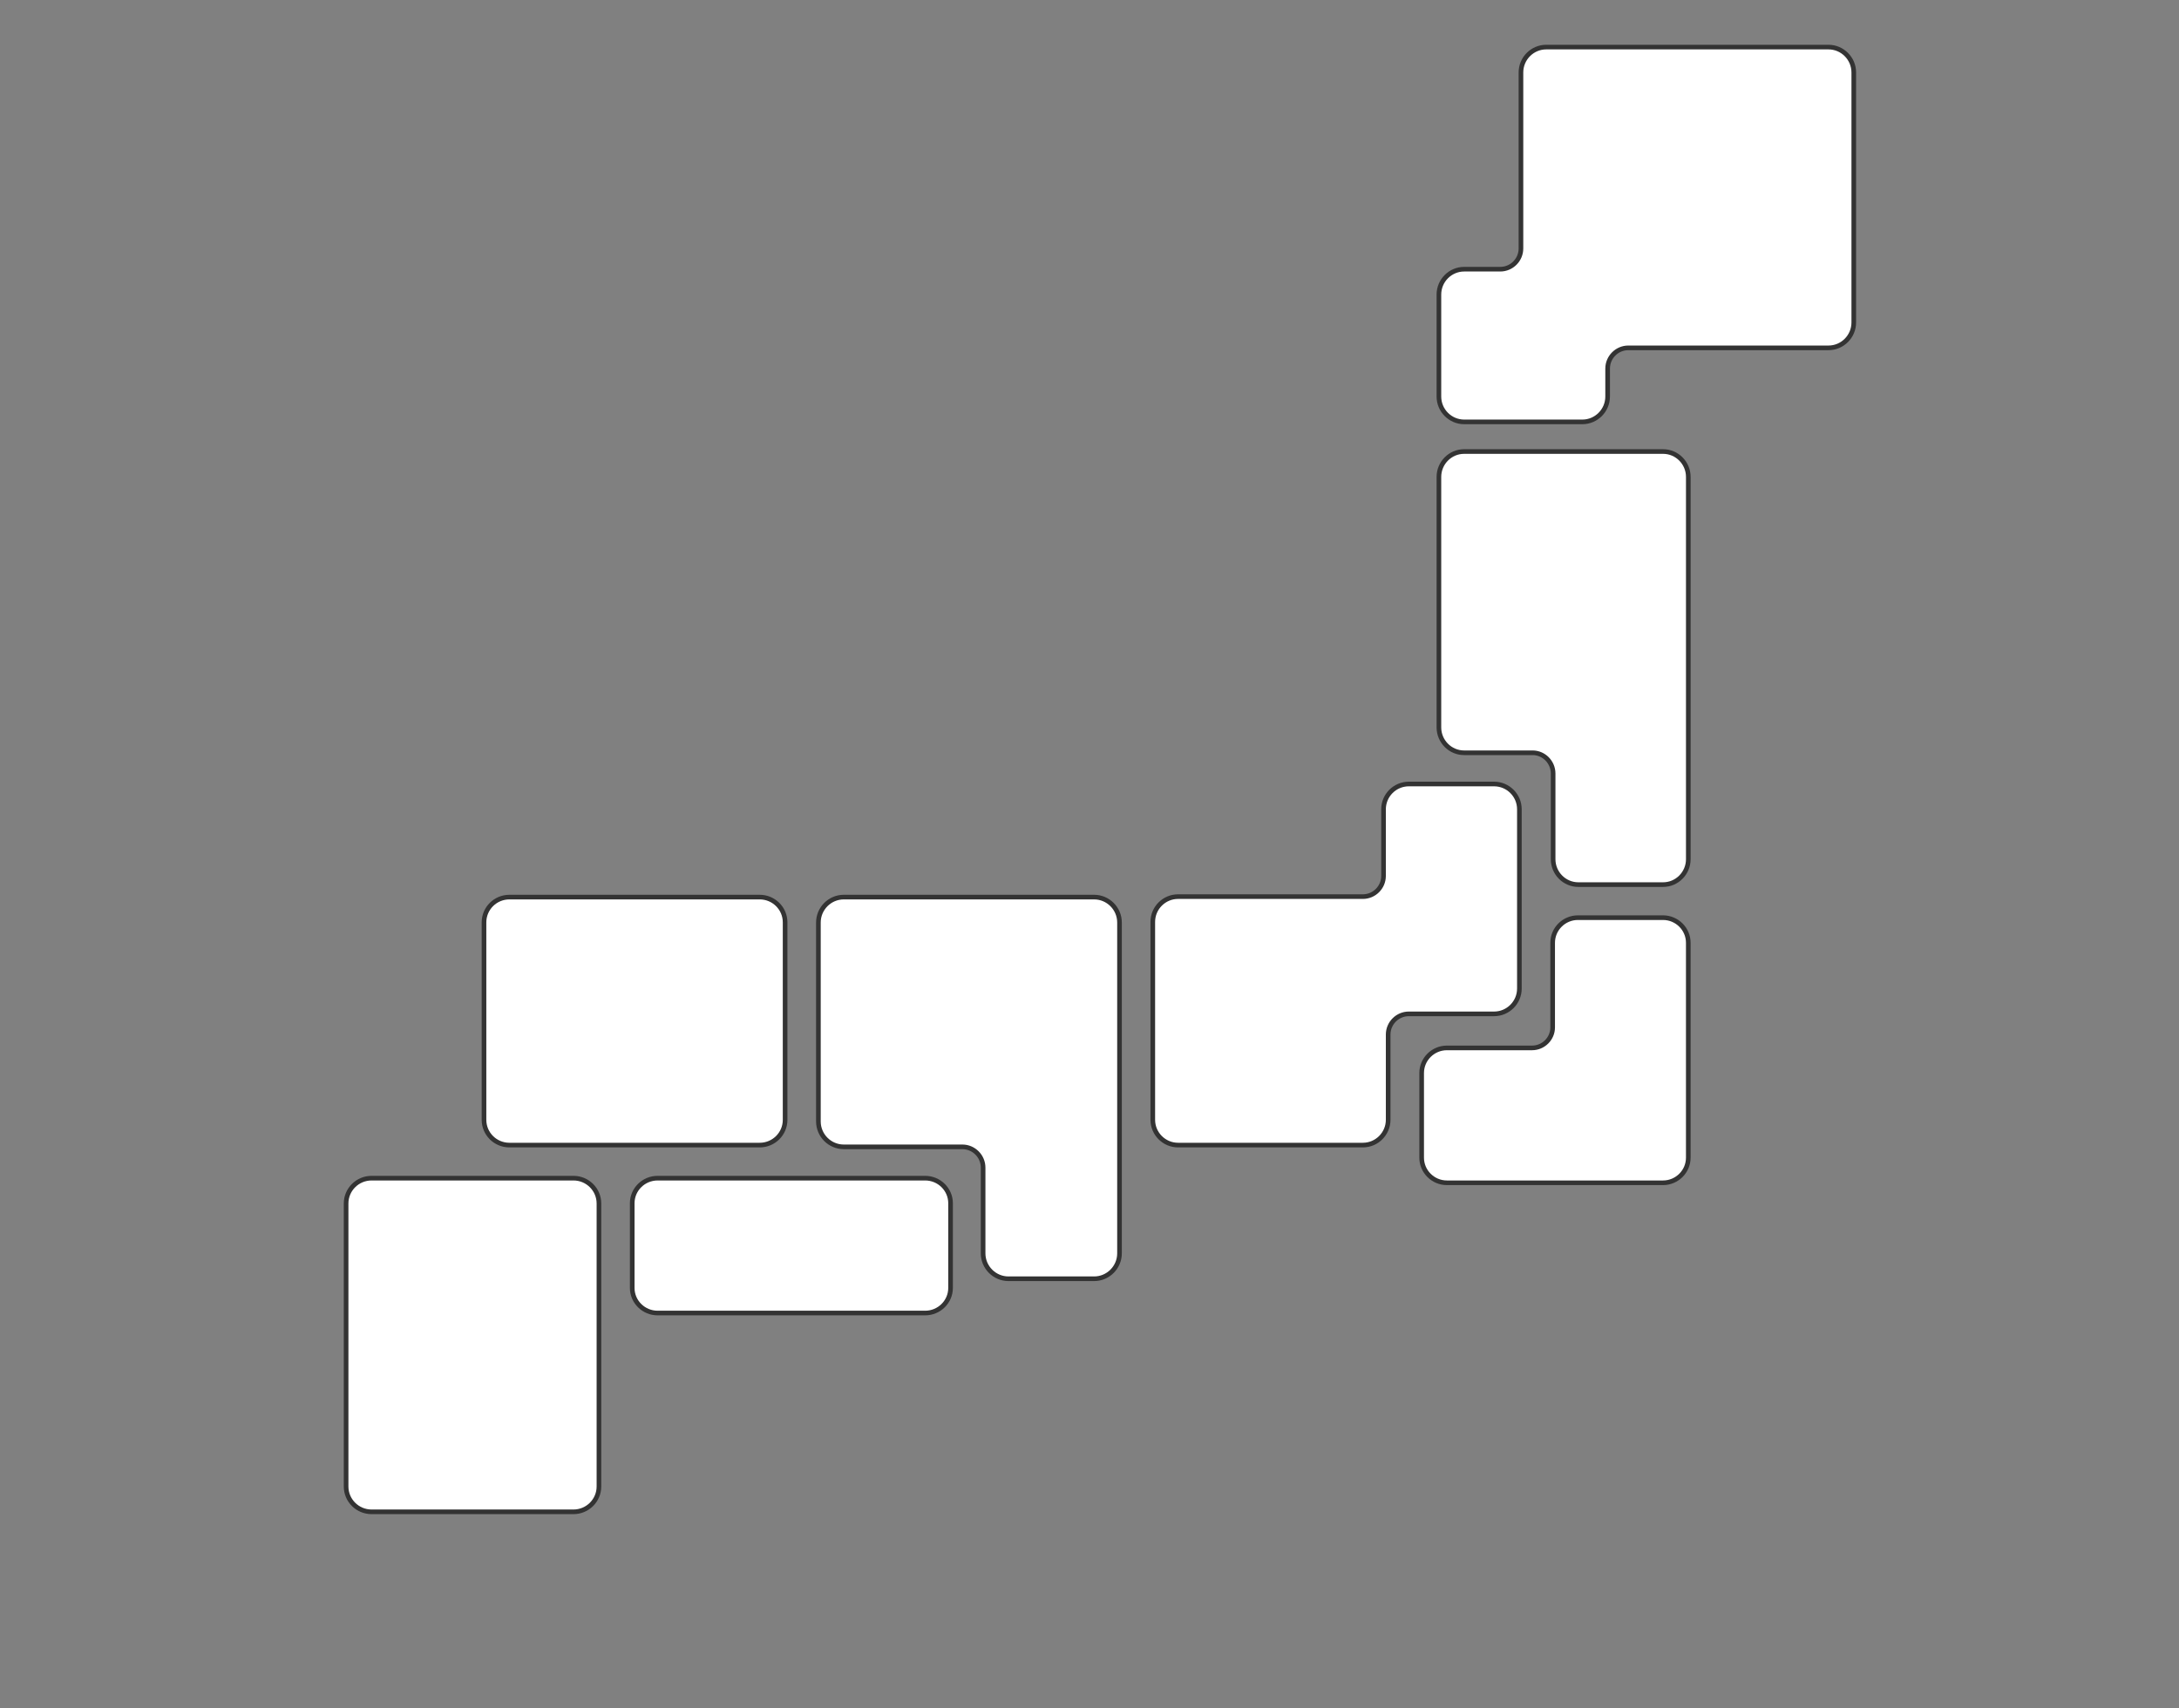 <svg width="940" height="737" viewBox="0 0 940 737" fill="none" xmlns="http://www.w3.org/2000/svg">
<rect x="0" y="0" width="940" height="737" fill="#808080" stroke="none"/>
<path d="M799.7 31.254C799.7 25.239 794.795 20.316 788.789 20.316H667.035C661.029 20.316 656.124 25.239 656.124 31.254V107.209C656.124 112.126 652.11 116.147 647.214 116.147H631.641C625.635 116.147 620.73 121.07 620.73 127.085V171.097C620.73 177.112 625.635 182.035 631.641 182.035H682.608C688.613 182.035 693.518 177.112 693.518 171.097V159.029C693.518 154.113 697.533 150.091 702.428 150.091H788.789C794.795 150.091 799.7 145.169 799.7 139.153V31.254Z" fill="white" stroke="#333333" stroke-width="2"/>
<path d="M399.092 508.344H283.706C277.66 508.344 272.734 513.182 272.734 519.178V555.706C272.734 561.703 277.66 566.541 283.706 566.541H399.092C405.138 566.541 410.064 561.703 410.064 555.706V519.178C410.064 513.182 405.138 508.344 399.092 508.344Z" fill="white" stroke="#333333" stroke-width="2"/>
<path d="M247.385 508.344H160.298C154.232 508.344 149.305 513.236 149.305 519.282V641.378C149.305 647.424 154.232 652.316 160.298 652.316H247.385C253.451 652.316 258.378 647.424 258.378 641.378V519.282C258.378 513.236 253.451 508.344 247.385 508.344Z" fill="white" stroke="#333333" stroke-width="2"/>
<path d="M607.747 338.273C601.746 338.273 596.841 343.18 596.841 349.182V377.958C596.841 382.855 592.83 386.866 587.934 386.866H508.207C502.206 386.866 497.301 391.772 497.301 397.774V483.168C497.301 489.17 502.206 494.076 508.207 494.076H587.934C593.935 494.076 598.841 489.17 598.841 483.168V446.366C598.841 441.469 602.851 437.458 607.747 437.458H644.543C650.544 437.458 655.45 432.552 655.45 426.55V349.182C655.45 343.18 650.544 338.273 644.543 338.273H607.747Z" fill="white" stroke="#333333" stroke-width="2"/>
<path d="M363.998 387.076C357.974 387.076 353.051 392.007 353.051 398.036V483.878C353.051 489.907 357.974 494.838 363.998 494.838H415.156C420.073 494.838 424.103 498.871 424.103 503.798V540.792C424.103 546.821 429.026 551.752 435.05 551.752H471.997C478.022 551.752 482.944 546.821 482.944 540.792V398.036C482.944 392.007 478.022 387.076 471.997 387.076H363.998Z" fill="white" stroke="#333333" stroke-width="2"/>
<path d="M327.739 387.076H219.74C213.7 387.076 208.793 391.945 208.793 397.965V483.188C208.793 489.207 213.7 494.076 219.74 494.076H327.739C333.78 494.076 338.687 489.207 338.687 483.188V397.965C338.687 391.945 333.78 387.076 327.739 387.076Z" fill="white" stroke="#333333" stroke-width="2"/>
<path d="M680.69 395.949C674.703 395.949 669.8 400.817 669.8 406.784V443.312C669.8 448.163 665.803 452.146 660.911 452.146H624.179C618.192 452.146 613.289 457.014 613.289 462.981V499.509C613.289 505.476 618.192 510.344 624.179 510.344H717.422C723.408 510.344 728.311 505.476 728.311 499.509V406.784C728.311 400.817 723.408 395.949 717.422 395.949H680.69Z" fill="white" stroke="#333333" stroke-width="2"/>
<path d="M631.585 194.824C625.603 194.824 620.73 199.761 620.73 205.778V313.85C620.73 319.867 625.603 324.804 631.585 324.804H661.149C666.008 324.804 670.004 328.826 670.004 333.758V370.729C670.004 376.747 674.877 381.683 680.859 381.683H717.462C723.444 381.683 728.317 376.747 728.317 370.729V205.778C728.317 199.761 723.444 194.824 717.462 194.824H631.585Z" fill="white" stroke="#333333" stroke-width="2"/>
</svg>

